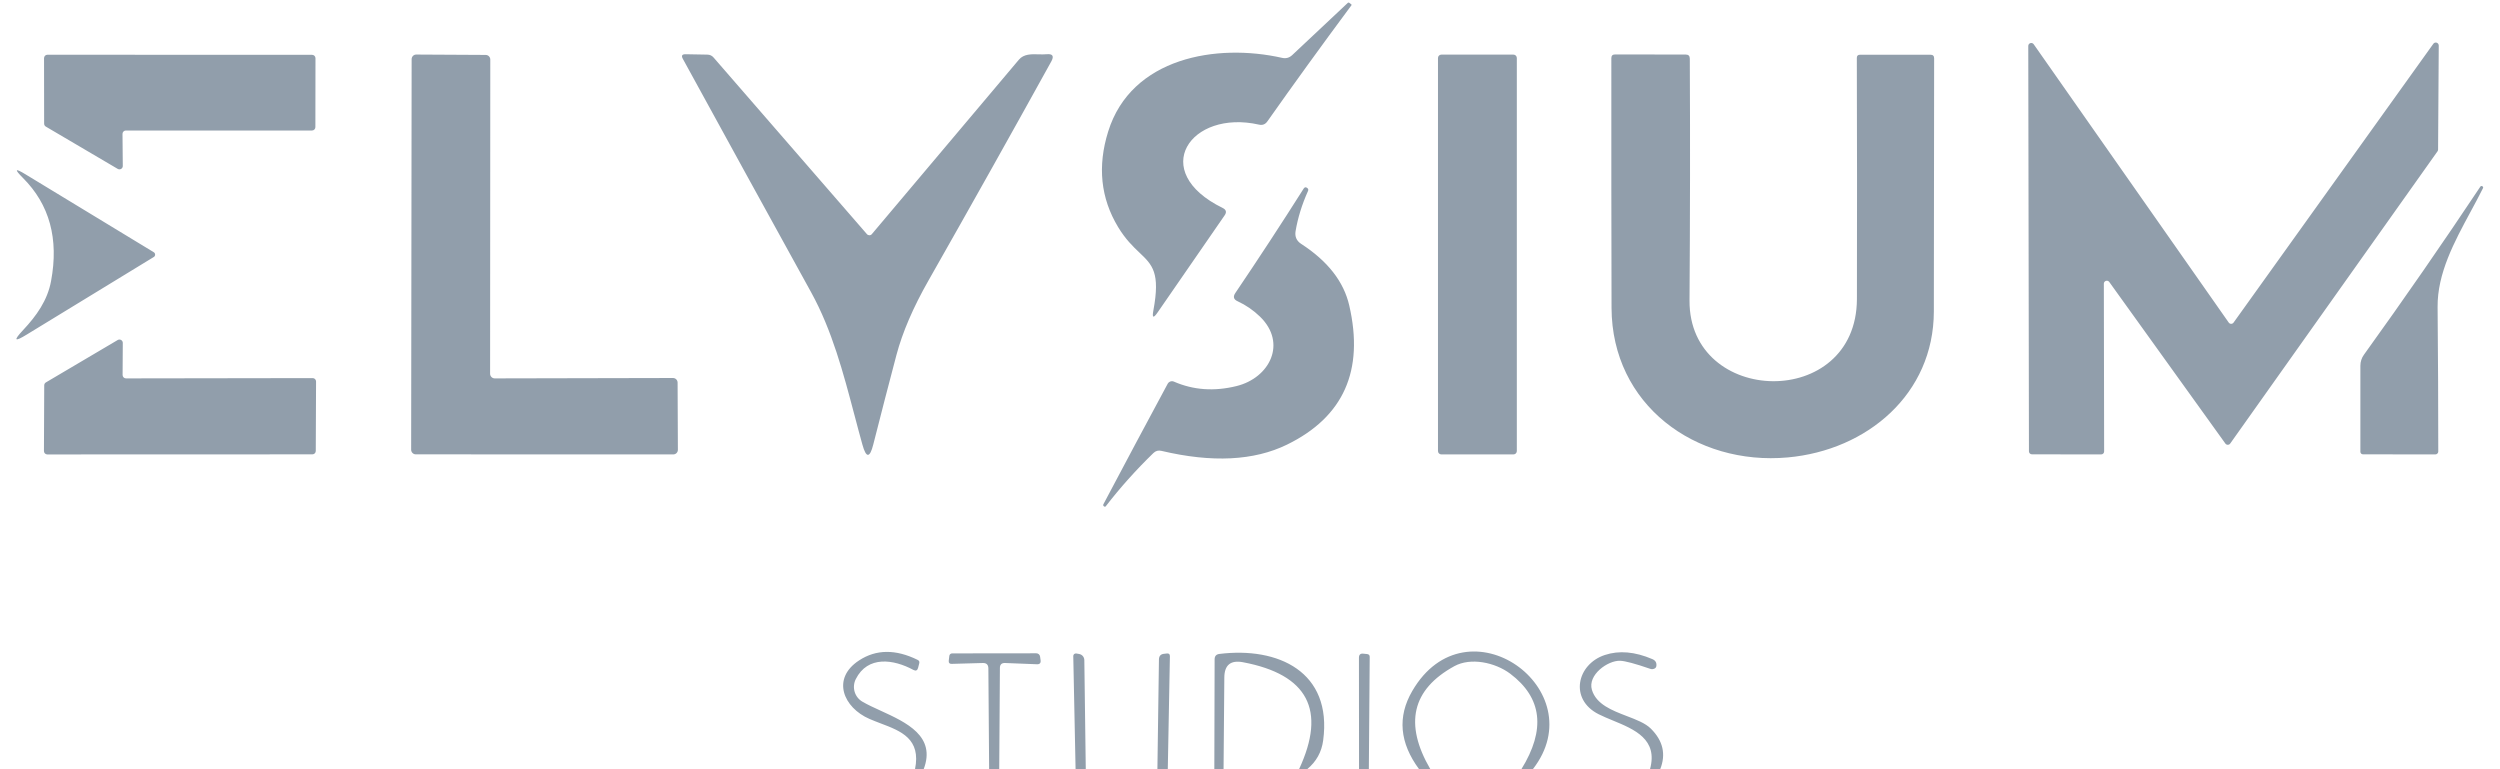 <svg width="104" height="32" viewBox="0 0 104 32" fill="none" xmlns="http://www.w3.org/2000/svg">
<g clip-path="url(#clip0_4132_7306)">
<path fill-rule="evenodd" clip-rule="evenodd" d="M53.756 2.292L56.068 0.12C56.089 0.102 56.112 0.102 56.136 0.12L56.216 0.184C56.229 0.195 56.231 0.207 56.22 0.22C54.977 1.895 53.812 3.504 52.724 5.048C52.636 5.174 52.519 5.219 52.372 5.184C49.52 4.54 47.752 7.128 50.864 8.652C51.011 8.724 51.037 8.827 50.944 8.96L48.16 12.992C47.981 13.254 47.921 13.228 47.98 12.916C48.275 11.339 47.939 11.019 47.4 10.508C47.136 10.257 46.823 9.959 46.512 9.444C45.787 8.242 45.649 6.918 46.1 5.472C47.06 2.388 50.62 1.792 53.34 2.408C53.497 2.443 53.636 2.404 53.756 2.292ZM87.408 18.904L84.528 18.9C84.495 18.9 84.463 18.887 84.44 18.864C84.417 18.841 84.404 18.809 84.404 18.776L84.376 1.916C84.375 1.889 84.383 1.863 84.398 1.84C84.414 1.818 84.436 1.802 84.462 1.794C84.488 1.785 84.516 1.786 84.542 1.795C84.567 1.804 84.589 1.822 84.604 1.844L92.716 13.42C92.727 13.436 92.742 13.449 92.76 13.458C92.777 13.466 92.796 13.471 92.816 13.471C92.835 13.471 92.854 13.466 92.872 13.458C92.889 13.449 92.904 13.436 92.916 13.42L101.228 1.82C101.243 1.799 101.265 1.783 101.29 1.775C101.316 1.768 101.343 1.768 101.368 1.776C101.393 1.785 101.414 1.801 101.429 1.823C101.444 1.844 101.452 1.87 101.452 1.896L101.424 6.224C101.423 6.25 101.415 6.276 101.4 6.296L92.776 18.452C92.764 18.468 92.749 18.481 92.732 18.49C92.714 18.498 92.695 18.503 92.676 18.503C92.656 18.503 92.637 18.498 92.62 18.49C92.602 18.481 92.587 18.468 92.576 18.452L87.744 11.728C87.728 11.707 87.706 11.691 87.681 11.683C87.656 11.675 87.629 11.676 87.604 11.684C87.579 11.693 87.557 11.709 87.542 11.73C87.527 11.752 87.519 11.778 87.52 11.804L87.532 18.78C87.532 18.813 87.519 18.845 87.496 18.868C87.472 18.891 87.441 18.904 87.408 18.904ZM36.111 9.775C36.093 9.767 36.077 9.755 36.064 9.74L29.688 2.396C29.619 2.314 29.529 2.272 29.42 2.272L28.52 2.256C28.373 2.254 28.335 2.316 28.404 2.444C30.148 5.628 31.929 8.87 33.748 12.168C34.615 13.745 35.083 15.515 35.541 17.252L35.541 17.253L35.542 17.253C35.652 17.671 35.761 18.086 35.876 18.496C36.033 19.064 36.184 19.063 36.328 18.492C36.651 17.218 36.972 15.976 37.292 14.768C37.543 13.822 37.988 12.787 38.628 11.664C40.415 8.518 42.117 5.48 43.736 2.552C43.856 2.331 43.791 2.232 43.54 2.256C43.435 2.266 43.323 2.263 43.209 2.26C42.906 2.251 42.592 2.242 42.388 2.48C40.249 5.019 38.209 7.439 36.268 9.74C36.256 9.755 36.241 9.767 36.223 9.775C36.206 9.783 36.187 9.787 36.167 9.787C36.148 9.787 36.129 9.783 36.111 9.775ZM80.448 12.961C80.44 16.393 77.676 18.729 74.372 19.029C70.528 19.377 67.052 16.837 67.04 12.805C67.032 9.57 67.029 6.107 67.032 2.417C67.032 2.315 67.084 2.265 67.188 2.265L70.128 2.269C70.24 2.269 70.296 2.326 70.296 2.441C70.312 5.697 70.308 9.05 70.284 12.501C70.256 16.897 77.232 17.077 77.248 12.441C77.256 9.187 77.254 5.843 77.244 2.409C77.244 2.321 77.288 2.277 77.376 2.277H80.308C80.409 2.277 80.46 2.326 80.46 2.425C80.457 5.838 80.453 9.35 80.448 12.961ZM1.904 5.265L4.896 7.025C4.918 7.038 4.942 7.045 4.968 7.045C4.993 7.045 5.017 7.038 5.039 7.026C5.061 7.013 5.079 6.995 5.091 6.973C5.103 6.951 5.109 6.926 5.108 6.901L5.096 5.569C5.096 5.532 5.111 5.496 5.137 5.47C5.163 5.443 5.199 5.429 5.236 5.429H12.98C13.017 5.429 13.053 5.414 13.079 5.388C13.105 5.361 13.12 5.326 13.12 5.289L13.124 2.421C13.124 2.384 13.109 2.348 13.083 2.322C13.057 2.296 13.021 2.281 12.984 2.281L1.972 2.277C1.935 2.277 1.9 2.292 1.873 2.318C1.847 2.344 1.832 2.38 1.832 2.417L1.836 5.145C1.836 5.169 1.843 5.193 1.854 5.214C1.866 5.235 1.884 5.252 1.904 5.265ZM20.58 15.741L27.996 15.725C28.047 15.725 28.096 15.745 28.132 15.781C28.168 15.817 28.188 15.866 28.188 15.916L28.2 18.712C28.2 18.763 28.18 18.812 28.144 18.848C28.108 18.884 28.059 18.904 28.008 18.904L17.296 18.901C17.245 18.901 17.196 18.88 17.16 18.844C17.124 18.808 17.104 18.759 17.104 18.709L17.124 2.461C17.124 2.435 17.129 2.41 17.139 2.387C17.148 2.364 17.163 2.343 17.18 2.325C17.198 2.307 17.219 2.293 17.243 2.283C17.266 2.274 17.291 2.269 17.316 2.269L20.204 2.285C20.255 2.285 20.304 2.305 20.34 2.341C20.376 2.377 20.396 2.426 20.396 2.477L20.388 15.549C20.388 15.574 20.393 15.599 20.403 15.622C20.412 15.645 20.427 15.666 20.444 15.684C20.462 15.702 20.483 15.716 20.507 15.726C20.53 15.736 20.555 15.741 20.58 15.741ZM59.96 2.272H62.96C63.037 2.272 63.1 2.335 63.1 2.412V18.764C63.1 18.842 63.037 18.904 62.96 18.904H59.96C59.883 18.904 59.82 18.842 59.82 18.764V2.412C59.82 2.335 59.883 2.272 59.96 2.272ZM2.124 11.692C2.452 9.938 2.062 8.507 0.952 7.4C0.584 7.032 0.623 6.984 1.068 7.256L6.396 10.492C6.414 10.503 6.428 10.517 6.438 10.535C6.448 10.552 6.453 10.572 6.453 10.592C6.453 10.613 6.448 10.632 6.438 10.65C6.428 10.668 6.414 10.682 6.396 10.692L1.116 13.916C0.596 14.236 0.546 14.174 0.964 13.728C1.516 13.14 1.976 12.496 2.124 11.692ZM102.774 8.813L102.774 8.813L102.775 8.811C102.954 8.48 103.131 8.152 103.292 7.828C103.308 7.796 103.3 7.77 103.268 7.748H103.264C103.229 7.73 103.201 7.736 103.18 7.768C101.62 10.112 100.006 12.442 98.34 14.756C98.243 14.889 98.192 15.049 98.192 15.212V18.796C98.192 18.81 98.195 18.823 98.2 18.836C98.205 18.849 98.213 18.86 98.223 18.87C98.233 18.88 98.245 18.887 98.258 18.892C98.272 18.898 98.285 18.9 98.3 18.9L101.308 18.904C101.341 18.904 101.372 18.892 101.395 18.869C101.419 18.847 101.432 18.816 101.432 18.784C101.432 16.8 101.422 14.796 101.404 12.772C101.391 11.372 102.098 10.064 102.774 8.813ZM54.128 10.145C55.232 10.859 55.899 11.713 56.128 12.704C56.755 15.416 55.892 17.347 53.54 18.496C52.164 19.168 50.423 19.255 48.316 18.756C48.188 18.724 48.076 18.755 47.98 18.848C47.257 19.55 46.599 20.286 46.004 21.056C45.985 21.083 45.961 21.087 45.932 21.068C45.892 21.044 45.883 21.012 45.904 20.972C46.797 19.282 47.688 17.612 48.576 15.964C48.601 15.919 48.642 15.886 48.69 15.869C48.738 15.853 48.79 15.855 48.836 15.876C49.644 16.228 50.512 16.29 51.44 16.06C52.82 15.72 53.552 14.276 52.416 13.172C52.141 12.906 51.831 12.692 51.484 12.532C51.319 12.458 51.287 12.344 51.388 12.192C52.361 10.752 53.311 9.302 54.236 7.84C54.271 7.79 54.313 7.779 54.364 7.808L54.368 7.812C54.424 7.844 54.439 7.89 54.412 7.948C54.161 8.508 53.989 9.064 53.896 9.616C53.859 9.843 53.936 10.019 54.128 10.145ZM13.008 15.729L5.24 15.741C5.203 15.741 5.167 15.726 5.141 15.7C5.115 15.673 5.1 15.638 5.1 15.601L5.108 14.269C5.109 14.244 5.103 14.219 5.091 14.197C5.079 14.175 5.061 14.157 5.039 14.144C5.017 14.131 4.993 14.125 4.967 14.125C4.942 14.125 4.918 14.132 4.896 14.145L1.908 15.909C1.888 15.921 1.87 15.939 1.858 15.96C1.847 15.981 1.84 16.005 1.84 16.029L1.828 18.765C1.828 18.802 1.843 18.837 1.869 18.864C1.896 18.89 1.931 18.905 1.968 18.905L12.996 18.901C13.033 18.901 13.069 18.886 13.095 18.86C13.121 18.833 13.136 18.798 13.136 18.761L13.148 15.869C13.148 15.832 13.133 15.796 13.107 15.77C13.081 15.743 13.045 15.729 13.008 15.729ZM38.424 32H38.064C38.324 30.733 37.482 30.413 36.633 30.092L36.633 30.092C36.477 30.032 36.322 29.973 36.172 29.908C35.088 29.44 34.572 28.232 35.74 27.472C36.449 27.008 37.261 27.002 38.176 27.452C38.237 27.482 38.259 27.53 38.24 27.596L38.192 27.784C38.163 27.894 38.097 27.922 37.996 27.868C37.176 27.424 36.096 27.264 35.6 28.252C35.518 28.416 35.501 28.604 35.553 28.779C35.605 28.954 35.722 29.102 35.88 29.192C36.099 29.32 36.361 29.44 36.636 29.565C37.706 30.055 38.95 30.625 38.424 32ZM63.288 32.001H63.764C66.348 28.693 61.016 24.841 58.748 28.749C58.127 29.818 58.223 30.902 59.036 32.001H59.504C58.403 30.113 58.735 28.683 60.5 27.713C61.176 27.341 62.192 27.553 62.824 28.025C64.155 29.027 64.309 30.353 63.288 32.001ZM69.064 32H68.64C68.983 30.751 67.992 30.342 67.087 29.969C66.883 29.885 66.683 29.802 66.504 29.712C65.268 29.088 65.6 27.632 66.76 27.248C67.352 27.051 68.012 27.108 68.74 27.42C68.871 27.476 68.925 27.574 68.904 27.712C68.896 27.755 68.873 27.787 68.836 27.808C68.777 27.84 68.716 27.846 68.652 27.824C68.025 27.608 67.608 27.496 67.4 27.488C66.888 27.468 66.036 28.076 66.224 28.7C66.407 29.302 67.059 29.552 67.674 29.788C68.069 29.939 68.448 30.084 68.676 30.312C69.183 30.816 69.312 31.379 69.064 32ZM41.148 32.001H41.568L41.596 27.789C41.596 27.645 41.668 27.575 41.812 27.581L43.136 27.633C43.253 27.638 43.304 27.582 43.288 27.465L43.268 27.317C43.264 27.278 43.245 27.242 43.216 27.216C43.186 27.191 43.148 27.176 43.108 27.177L39.612 27.181C39.582 27.18 39.553 27.191 39.531 27.21C39.509 27.229 39.495 27.256 39.492 27.285L39.468 27.489C39.46 27.577 39.5 27.619 39.588 27.617L40.888 27.581C41.037 27.578 41.113 27.651 41.116 27.801L41.148 32.001ZM45.168 32H44.744L44.648 27.292C44.647 27.277 44.65 27.262 44.656 27.248C44.662 27.234 44.671 27.222 44.682 27.212C44.693 27.201 44.707 27.194 44.722 27.189C44.737 27.184 44.752 27.183 44.768 27.184L44.884 27.204C44.945 27.213 45.002 27.243 45.043 27.29C45.084 27.337 45.107 27.398 45.108 27.46L45.168 32ZM48.148 32.001H48.58L48.668 27.297C48.668 27.216 48.629 27.179 48.552 27.184L48.436 27.197C48.289 27.207 48.215 27.286 48.212 27.433L48.148 32.001ZM54.376 32H54.04C55.187 29.542 54.409 28.058 51.708 27.549C51.196 27.453 50.937 27.663 50.932 28.18L50.9 32H50.516L50.528 27.428C50.528 27.295 50.593 27.221 50.724 27.204C53.168 26.901 55.428 27.941 55.044 30.8C54.98 31.286 54.757 31.686 54.376 32ZM56.536 32.001H56.944L56.98 27.333C56.983 27.261 56.948 27.219 56.876 27.209L56.72 27.193C56.595 27.177 56.532 27.233 56.532 27.361L56.536 32.001Z" fill="#919EAB"/>
</g>
<defs>
<clipPath id="clip0_4132_7306">
<rect width="103.199" height="32" fill="white" transform="translate(0.4 0.001)"/>
</clipPath>
</defs>
</svg>
